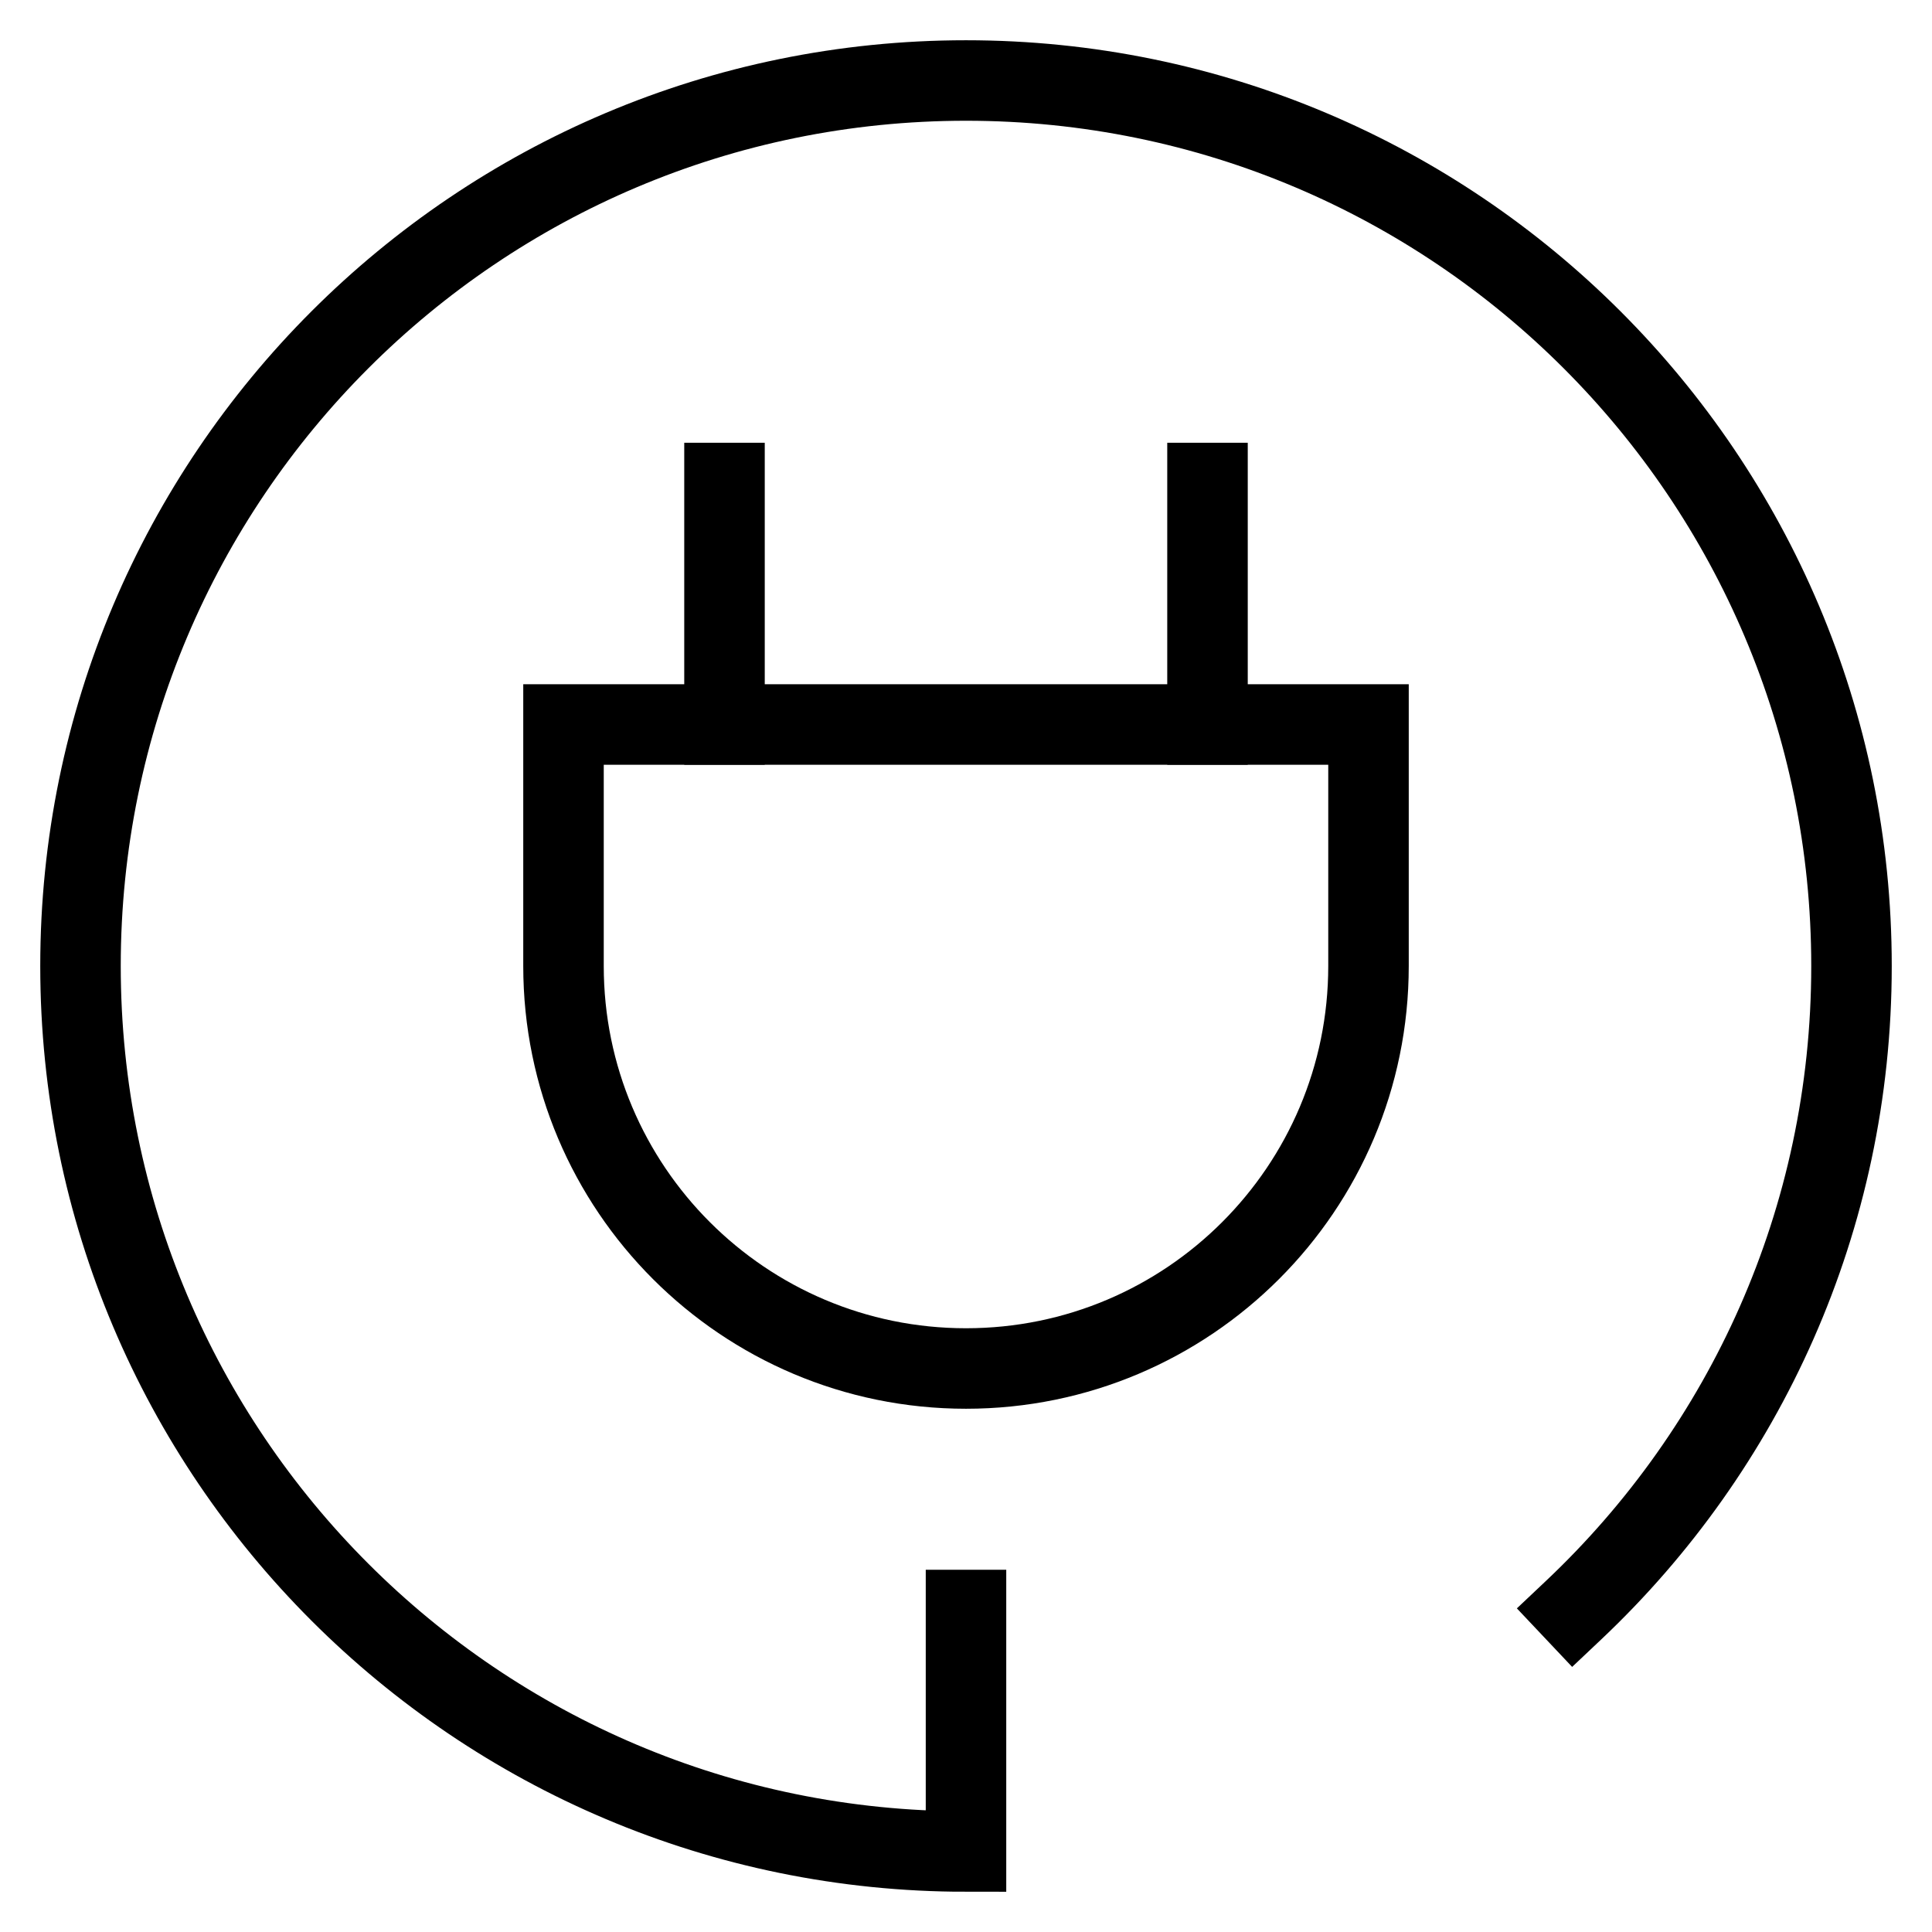 <svg id="nc_icon" xmlns="http://www.w3.org/2000/svg" xmlns:xlink="http://www.w3.org/1999/xlink" x="0px" y="0px" viewBox="0 0 24 24"><g  transform="translate(0, 0)">
<path fill="none" stroke="currentColor" vector-effect="non-scaling-stroke" stroke-linecap="square" stroke-miterlimit="10" d="M19.55,20&#10;&#9;c2.124-2.006,3.45-4.848,3.45-8c0-6.075-4.925-11-11-11S1,5.925,1,12s4.925,11,11,11v-3" stroke-linejoin="miter"/>
<path data-color="color-2" fill="none" stroke="currentColor" vector-effect="non-scaling-stroke" stroke-linecap="square" stroke-miterlimit="10" d="M12,17L12,17&#10;&#9;c-2.761,0-5-2.239-5-5V9h10v3C17,14.761,14.761,17,12,17z" stroke-linejoin="miter"/>
<line data-color="color-2" fill="none" stroke="currentColor" vector-effect="non-scaling-stroke" stroke-linecap="square" stroke-miterlimit="10" x1="9" y1="9" x2="9" y2="6" stroke-linejoin="miter"/>
<line data-color="color-2" fill="none" stroke="currentColor" vector-effect="non-scaling-stroke" stroke-linecap="square" stroke-miterlimit="10" x1="15" y1="9" x2="15" y2="6" stroke-linejoin="miter"/>
</g></svg>